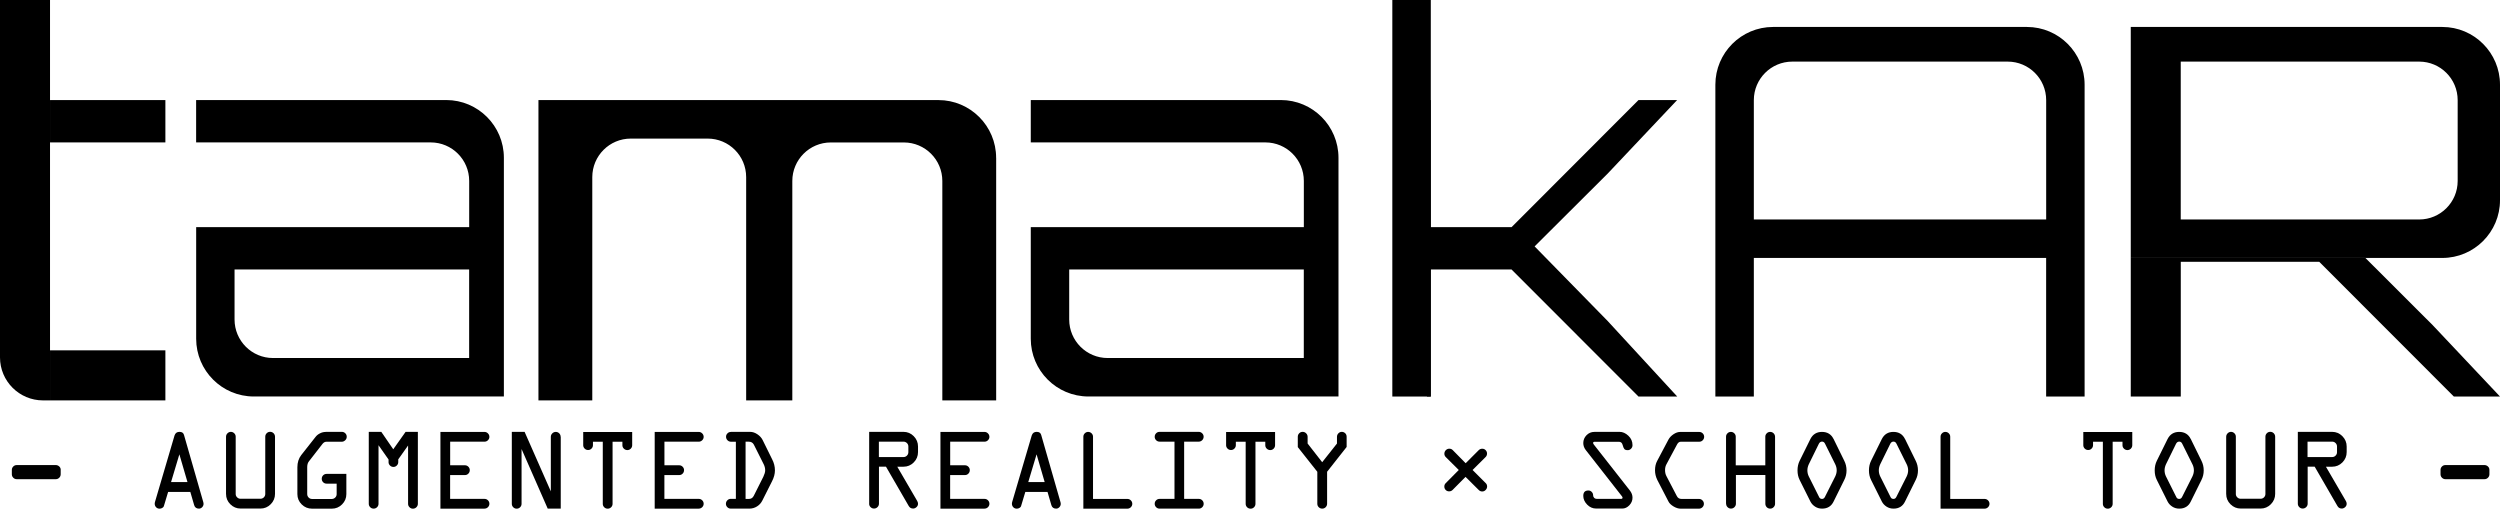<?xml version="1.0" encoding="UTF-8"?>
<svg id="_レイヤー_2" data-name="レイヤー 2" xmlns="http://www.w3.org/2000/svg" viewBox="0 0 595.28 121.11">
  <defs>
    <style>
      .cls-1 {
        stroke-width: 0px;
      }
    </style>
  </defs>
  <g id="_レイヤー_1-2" data-name="レイヤー 1">
    <g id="name">
      <path class="cls-1" d="m482.63,6.42h-60.44c-7.58,0-13.74,6.16-13.74,13.75v74.25h9.16v-33h69.6v33h9.16V20.17c0-7.59-6.15-13.75-13.74-13.75Zm4.58,45.84h-69.6v-28.42c0-5.06,4.1-9.17,9.16-9.17h51.29c5.06,0,9.16,4.11,9.16,9.17v28.42Z"/>
      <path class="cls-1" d="m581.54,6.42h-74.18v55h74.18c7.58,0,13.74-6.16,13.74-13.75v-27.5c0-7.59-6.15-13.75-13.74-13.75Zm3.66,36.67c0,5.06-4.1,9.17-9.16,9.17h-56.78V14.67h56.78c5.06,0,9.16,4.11,9.16,9.17v19.25Z"/>
      <polygon class="cls-1" points="595.28 94.42 584.29 94.42 552.24 62.34 519.27 62.34 519.27 94.42 507.36 94.42 507.36 61.42 563.23 61.42 579.25 77.42 595.28 94.42"/>
      <polygon class="cls-1" points="399.37 94.42 390.14 94.42 359.92 64.17 340.68 64.17 340.68 94.42 339.77 94.42 339.77 23.83 340.68 23.83 340.68 54.09 359.92 54.09 390.14 23.83 399.34 23.83 382.81 41.33 365.41 58.67 382.81 76.44 399.37 94.42"/>
      <path class="cls-1" d="m304.97,23.83h-59.53v10.08h55.86c5.06,0,9.16,4.11,9.16,9.17v11h-65.02v26.58c0,7.59,6.15,13.75,13.74,13.75h59.53v-56.84c0-7.59-6.15-13.75-13.74-13.75Zm5.49,61.42h-46.71c-5.06,0-9.16-4.11-9.16-9.17v-11.92h55.86v21.08Z"/>
      <path class="cls-1" d="m106.23,23.83h-59.53v10.08h55.86c5.06,0,9.16,4.11,9.16,9.17v11H46.71v26.58c0,7.59,6.15,13.75,13.74,13.75h59.53v-56.84c0-7.59-6.15-13.75-13.74-13.75Zm5.49,61.42h-46.71c-5.06,0-9.16-4.11-9.16-9.17v-11.92h55.86v21.08Z"/>
      <path class="cls-1" d="m237.2,37.59v57.75h-12.82v-52.25c0-5.06-4.1-9.17-9.16-9.17h-17.4c-5.06,0-9.16,4.11-9.16,9.17v52.25h-10.99v-53.17c0-5.06-4.1-9.17-9.16-9.17h-18.32c-5.06,0-9.16,4.11-9.16,9.17v53.17h-12.82V23.83h95.24c7.58,0,13.74,6.16,13.74,13.75Z"/>
      <path class="cls-1" d="m0,0h11.91v95.34h-1.67C4.59,95.34,0,90.75,0,85.1V0H0Z"/>
      <rect class="cls-1" x="11.91" y="83.42" width="27.47" height="11.92"/>
      <rect class="cls-1" x="11.91" y="23.83" width="27.47" height="10.08"/>
      <rect class="cls-1" x="331.53" width="9.16" height="94.42"/>
    </g>
  </g>
  <g id="_レイヤー_4" data-name="レイヤー 4">
    <g>
      <path class="cls-1" d="m14.45,111.9v1.02c0,.32-.11.6-.34.83s-.5.35-.82.35H3.98c-.32,0-.59-.12-.82-.35s-.34-.51-.34-.83v-1.02c0-.32.11-.59.34-.82.22-.22.5-.34.82-.34h9.32c.29,0,.56.11.8.32.24.22.36.49.36.83Z"/>
      <path class="cls-1" d="m36.91,119.5l4.65-15.81c.19-.57.57-.86,1.17-.86s.94.24,1.08.73l4.61,16.05c.04.12.05.23.05.34,0,.32-.11.59-.33.82-.22.22-.47.34-.76.34-.6,0-.99-.28-1.15-.84l-.91-3.13h-5.29l-1.01,3.36c-.03.15-.14.29-.35.42s-.42.2-.66.2c-.34,0-.62-.11-.84-.34-.22-.23-.33-.51-.33-.84,0-.14.02-.28.07-.43Zm5.8-11.32l-1.98,6.61h3.91l-1.93-6.61Z"/>
      <path class="cls-1" d="m53.82,117.64v-13.63c0-.32.11-.6.34-.83.23-.23.5-.35.81-.35s.58.12.81.34c.23.23.34.5.34.81v13.65c0,.3.11.57.34.79.23.23.5.34.81.34h4.73c.32,0,.59-.11.82-.33.22-.22.34-.49.34-.8v-13.63c0-.33.11-.61.34-.84.22-.23.5-.34.82-.34s.59.12.82.34c.22.23.34.51.34.84v13.6c0,.95-.34,1.77-1.02,2.46s-1.5,1.03-2.44,1.03h-4.73c-.95,0-1.77-.34-2.45-1.02-.68-.68-1.02-1.49-1.02-2.45Z"/>
      <path class="cls-1" d="m77.56,102.83h3.84c.32,0,.59.11.82.34s.34.5.34.82c0,.34-.12.62-.37.85s-.51.34-.79.34h-3.66c-.36,0-.67.16-.94.5l-3.24,4.17c-.27.33-.41.79-.41,1.38v6.4c0,.33.11.61.34.84.22.23.5.34.82.34h4.7c.31,0,.58-.12.81-.34.23-.23.34-.5.34-.81v-2.5h-2.39c-.33,0-.6-.11-.83-.34-.22-.22-.33-.5-.33-.82s.11-.59.33-.82c.22-.22.5-.34.83-.34h4.7v4.81c0,.95-.34,1.77-1.02,2.45-.68.68-1.49,1.02-2.45,1.02h-4.7c-.96,0-1.79-.34-2.47-1.02-.68-.68-1.02-1.49-1.02-2.45v-6.39c0-1.15.31-2.11.92-2.9l3.41-4.33c.25-.33.59-.61,1.04-.84.44-.23.91-.34,1.38-.34Z"/>
      <path class="cls-1" d="m92.52,110.01v-.59l-2.39-3.41v13.94c0,.32-.11.59-.34.82-.23.22-.5.34-.82.34s-.59-.11-.82-.34c-.23-.23-.34-.5-.34-.81v-17.12h2.99l2.84,4.14,2.93-4.14h2.93v17.12c0,.32-.12.59-.35.82s-.51.34-.83.34-.58-.11-.81-.34c-.23-.23-.34-.5-.34-.81v-13.89l-2.34,3.3v.65c0,.31-.11.58-.34.81-.23.23-.5.34-.81.34s-.59-.11-.82-.34-.34-.5-.34-.81Z"/>
      <path class="cls-1" d="m115.36,105.17h-8.17v5.62h3.52c.31,0,.58.11.81.34.23.23.34.5.34.81,0,.33-.11.61-.34.84-.22.23-.5.34-.82.34h-3.52v5.67h8.2c.31,0,.58.11.81.34.23.23.34.5.34.82s-.12.59-.35.82c-.23.22-.51.34-.83.34h-10.48v-18.27h10.48c.32,0,.6.12.83.35.23.23.35.51.35.83s-.12.58-.35.81c-.23.23-.51.34-.83.34Z"/>
      <path class="cls-1" d="m133.52,104.02v17.09h-3.1l-6.23-14.19v13.04c0,.32-.11.59-.34.82s-.5.34-.82.34-.59-.11-.82-.34-.34-.5-.34-.82v-17.12h3.05l6.24,14.16v-12.98c0-.32.12-.6.35-.83.23-.23.51-.35.83-.35s.59.12.82.34c.22.23.34.51.34.84Z"/>
      <path class="cls-1" d="m138.87,105.98v-3.12h11.66v3.15c0,.32-.11.59-.34.82s-.5.34-.81.34-.6-.12-.83-.34c-.23-.23-.35-.5-.35-.81v-.84h-2.34v14.78c0,.32-.11.59-.34.82-.23.22-.5.34-.81.34-.33,0-.61-.11-.84-.34s-.34-.5-.34-.82v-14.78h-2.34v.81c0,.32-.11.59-.34.82-.22.23-.5.34-.82.34s-.59-.11-.82-.34c-.22-.22-.34-.5-.34-.82Z"/>
      <path class="cls-1" d="m166.38,105.17h-8.17v5.62h3.52c.31,0,.58.11.81.34.23.23.34.5.34.81,0,.33-.11.61-.34.84-.22.23-.5.34-.82.34h-3.52v5.67h8.2c.31,0,.58.11.81.34.23.23.34.5.34.82s-.12.59-.35.82c-.23.22-.51.34-.83.34h-10.48v-18.27h10.48c.32,0,.6.12.83.35.23.23.35.51.35.83s-.12.58-.35.81c-.23.23-.51.34-.83.34Z"/>
      <path class="cls-1" d="m174.04,102.83h4.57c.6,0,1.18.2,1.74.58.56.38.98.83,1.24,1.36l2.28,4.62c.43.83.65,1.71.65,2.61,0,.84-.23,1.71-.69,2.6l-2.3,4.57c-.29.59-.71,1.06-1.27,1.41-.55.35-1.16.53-1.84.53h-4.41c-.32,0-.59-.11-.82-.34-.23-.23-.34-.5-.34-.81s.11-.6.34-.83c.22-.23.5-.35.82-.35h1.21v-13.6h-1.18c-.32,0-.59-.12-.82-.35-.22-.23-.34-.51-.34-.83s.11-.58.34-.81c.22-.23.5-.34.82-.34Zm3.49,2.34v13.63h.81c.51,0,.9-.25,1.15-.76l2.28-4.54c.28-.6.43-1.09.43-1.5,0-.5-.12-.98-.34-1.43l-2.36-4.7c-.25-.47-.65-.7-1.21-.7h-.76Z"/>
      <path class="cls-1" d="m206.96,119.95v-17.12h8.17c.94,0,1.76.34,2.44,1.03.68.69,1.02,1.51,1.02,2.46v1.32c0,.96-.34,1.79-1.02,2.47-.68.68-1.49,1.02-2.45,1.02h-1.47l4.72,8.11c.15.24.22.48.22.71,0,.31-.12.58-.36.8-.24.22-.51.34-.81.34-.46,0-.81-.2-1.05-.62l-5.41-9.35h-1.67v8.81c0,.32-.12.59-.35.82s-.51.34-.83.34-.59-.11-.82-.34c-.23-.22-.34-.5-.34-.82Zm2.31-11.12h5.86c.32,0,.59-.11.82-.34.22-.22.34-.5.34-.82v-1.35c0-.32-.11-.59-.34-.82-.23-.22-.5-.34-.82-.34h-5.86v3.66Z"/>
      <path class="cls-1" d="m234.42,105.17h-8.17v5.62h3.52c.31,0,.58.11.81.34.23.23.34.5.34.81,0,.33-.11.61-.34.84-.22.23-.5.34-.82.34h-3.52v5.67h8.2c.31,0,.58.11.81.34.23.23.34.5.34.82s-.12.59-.35.82c-.23.22-.51.34-.83.34h-10.48v-18.27h10.48c.32,0,.6.12.83.35.23.23.35.51.35.83s-.12.58-.35.81c-.23.23-.51.34-.83.34Z"/>
      <path class="cls-1" d="m241.02,119.5l4.65-15.81c.19-.57.57-.86,1.17-.86s.94.24,1.08.73l4.61,16.05c.04.12.05.23.05.34,0,.32-.11.59-.33.82-.22.22-.47.34-.76.34-.6,0-.99-.28-1.15-.84l-.91-3.13h-5.29l-1.01,3.36c-.03.15-.14.29-.35.42s-.42.2-.66.2c-.34,0-.62-.11-.84-.34-.22-.23-.33-.51-.33-.84,0-.14.02-.28.07-.43Zm5.8-11.32l-1.98,6.61h3.91l-1.93-6.61Z"/>
      <path class="cls-1" d="m257.96,121.11v-17.12c0-.31.11-.58.34-.81.23-.23.5-.34.81-.34s.58.12.81.34c.23.23.34.5.34.81v14.81h8.17c.32,0,.6.11.83.34.23.23.35.5.35.82s-.12.59-.35.82c-.23.22-.51.34-.83.34h-10.48Z"/>
      <path class="cls-1" d="m276.1,102.83h9.35c.3,0,.57.12.8.34.23.23.35.5.35.81s-.11.6-.34.83c-.23.23-.5.35-.81.35h-3.49v13.63h3.49c.32,0,.59.11.82.34.22.23.34.5.34.82s-.11.59-.34.82-.5.34-.81.34h-9.35c-.32,0-.59-.11-.82-.34s-.34-.5-.34-.82.11-.59.34-.82c.22-.22.5-.34.82-.34h3.55v-13.63h-3.55c-.32,0-.59-.11-.82-.34s-.34-.5-.34-.81c0-.33.11-.61.34-.84.22-.23.5-.34.82-.34Z"/>
      <path class="cls-1" d="m291.95,105.98v-3.12h11.66v3.15c0,.32-.12.59-.34.82s-.5.34-.81.34-.6-.12-.83-.34c-.23-.23-.35-.5-.35-.81v-.84h-2.34v14.78c0,.32-.11.59-.34.82s-.5.34-.81.34c-.33,0-.61-.11-.84-.34s-.34-.5-.34-.82v-14.78h-2.34v.81c0,.32-.11.59-.34.82-.22.23-.5.34-.82.34s-.59-.11-.82-.34c-.22-.22-.34-.5-.34-.82Z"/>
      <path class="cls-1" d="m316,112.34v7.61c0,.32-.12.59-.34.82-.23.22-.5.34-.81.34-.33,0-.61-.11-.84-.34-.23-.22-.34-.5-.34-.82v-7.61l-4.65-5.88v-2.45c0-.33.11-.61.34-.84.22-.23.5-.34.82-.34s.6.12.83.35c.23.24.35.51.35.84v1.59l3.47,4.45,3.52-4.45v-1.6c0-.32.12-.6.34-.83.23-.23.5-.35.81-.35s.57.11.8.32c.23.22.35.5.35.86v2.42l-4.65,5.9Z"/>
      <path class="cls-1" d="m350.63,111.9l3.11,3.11c.24.22.36.5.36.83,0,.31-.12.59-.35.83-.23.24-.51.36-.82.36s-.6-.12-.83-.36l-3.14-3.12-3.09,3.12c-.23.22-.5.33-.82.33s-.6-.11-.82-.34c-.22-.23-.32-.5-.32-.81s.11-.58.33-.8l3.11-3.14-3.11-3.09c-.21-.22-.32-.48-.32-.78,0-.33.12-.61.35-.85.23-.23.51-.35.83-.35s.59.11.8.32l3.09,3.14,3.11-3.11c.23-.23.51-.34.84-.34s.59.11.81.34c.22.23.33.49.33.8,0,.33-.11.61-.34.84l-3.11,3.09Z"/>
      <path class="cls-1" d="m379.63,102.83h6.02c.73,0,1.43.31,2.09.93.66.62.98,1.37.98,2.25,0,.33-.12.61-.35.84-.23.23-.49.34-.78.34-.39,0-.66-.09-.81-.27-.15-.18-.29-.51-.42-1-.13-.49-.43-.73-.89-.73h-5.72c-.28,0-.41.09-.41.27,0,.11.05.24.17.39l8.59,10.95c.41.53.62,1.1.62,1.7,0,.69-.25,1.29-.75,1.81-.5.52-1.06.78-1.67.78h-6.23c-.82,0-1.54-.31-2.15-.94-.61-.63-.92-1.32-.92-2.07,0-.86.4-1.29,1.21-1.29.31,0,.58.11.8.34s.33.49.33.79c0,.25.08.45.25.62.17.17.38.25.64.25h5.75c.25,0,.37-.1.37-.29,0-.09-.05-.21-.17-.36l-8.57-10.95c-.41-.52-.61-1.09-.61-1.7,0-.71.26-1.34.77-1.86s1.13-.79,1.86-.79Z"/>
      <path class="cls-1" d="m400.37,118.8h4.17c.32,0,.6.11.83.34.23.23.35.5.35.82s-.12.59-.35.82c-.23.22-.51.34-.83.34h-4.32c-.55,0-1.12-.17-1.71-.52-.59-.35-1-.74-1.22-1.17l-2.67-5.16c-.36-.74-.54-1.5-.54-2.28,0-.86.17-1.61.51-2.24l2.7-5.1c.26-.48.66-.9,1.2-1.26.54-.36,1.06-.54,1.57-.54h4.56c.32,0,.59.12.82.34.22.23.34.5.34.81s-.11.6-.34.83c-.22.23-.5.35-.82.35h-4.4c-.37,0-.67.22-.89.65l-2.56,4.78c-.2.38-.3.82-.3,1.33,0,.54.11,1.02.33,1.43l2.45,4.7c.23.49.6.73,1.13.73Z"/>
      <path class="cls-1" d="m410.99,119.95v-15.96c0-.31.11-.58.34-.81.22-.23.5-.34.82-.34s.58.12.81.34c.23.23.34.5.34.81v6.81h7.04v-6.81c0-.31.11-.58.34-.81.22-.23.5-.34.82-.34s.59.12.82.34c.22.23.34.51.34.84v15.94c0,.31-.12.58-.35.81-.23.23-.5.34-.8.34-.33,0-.61-.11-.83-.34s-.33-.5-.33-.82v-6.85h-7.01v6.85c0,.31-.12.58-.35.81s-.51.34-.83.34-.58-.11-.81-.34c-.23-.22-.34-.5-.34-.82Z"/>
      <path class="cls-1" d="m436.6,104.53l2.54,5.18c.36.71.54,1.47.54,2.3s-.18,1.57-.54,2.28l-2.54,5.13c-.54,1.13-1.46,1.69-2.75,1.69-.61,0-1.17-.16-1.66-.48-.49-.32-.86-.72-1.11-1.21l-2.56-5.13c-.34-.67-.51-1.43-.51-2.28s.17-1.62.51-2.3l2.56-5.18c.58-1.13,1.5-1.69,2.76-1.69s2.2.56,2.75,1.69Zm-3.52,1.16l-2.39,4.87c-.22.49-.33.96-.33,1.43,0,.5.11.99.33,1.44l2.46,4.92c.13.3.36.45.7.45.29,0,.52-.15.67-.45l2.48-4.92c.23-.49.34-.97.34-1.44,0-.5-.12-.98-.34-1.43l-2.42-4.87c-.16-.36-.4-.54-.73-.54s-.59.18-.77.54Z"/>
      <path class="cls-1" d="m453.61,104.53l2.54,5.18c.36.71.54,1.47.54,2.3s-.18,1.57-.54,2.28l-2.54,5.13c-.54,1.13-1.46,1.69-2.75,1.69-.61,0-1.17-.16-1.66-.48-.49-.32-.86-.72-1.11-1.21l-2.56-5.13c-.34-.67-.51-1.43-.51-2.28s.17-1.62.51-2.3l2.56-5.18c.58-1.13,1.5-1.69,2.76-1.69s2.2.56,2.75,1.69Zm-3.52,1.16l-2.39,4.87c-.22.49-.33.96-.33,1.43,0,.5.11.99.33,1.44l2.46,4.92c.13.3.36.45.7.45.29,0,.52-.15.67-.45l2.48-4.92c.23-.49.34-.97.34-1.44,0-.5-.12-.98-.34-1.43l-2.42-4.87c-.16-.36-.4-.54-.73-.54s-.59.18-.77.54Z"/>
      <path class="cls-1" d="m462.07,121.11v-17.12c0-.31.11-.58.34-.81s.5-.34.81-.34.58.12.81.34c.23.23.34.5.34.81v14.81h8.17c.32,0,.6.11.83.34.23.23.35.5.35.82s-.12.59-.35.82c-.23.22-.51.34-.83.34h-10.48Z"/>
      <path class="cls-1" d="m496.06,105.98v-3.12h11.66v3.15c0,.32-.12.59-.34.82-.23.22-.5.34-.81.34s-.6-.12-.83-.34c-.23-.23-.35-.5-.35-.81v-.84h-2.34v14.78c0,.32-.11.59-.34.82-.23.22-.5.34-.81.34-.33,0-.61-.11-.84-.34-.23-.22-.34-.5-.34-.82v-14.78h-2.34v.81c0,.32-.11.59-.34.82-.22.23-.5.34-.82.34s-.59-.11-.82-.34c-.22-.22-.34-.5-.34-.82Z"/>
      <path class="cls-1" d="m521.65,104.53l2.54,5.18c.36.71.54,1.47.54,2.3s-.18,1.57-.54,2.28l-2.54,5.13c-.54,1.13-1.46,1.69-2.75,1.69-.61,0-1.17-.16-1.66-.48-.49-.32-.86-.72-1.11-1.21l-2.56-5.13c-.34-.67-.51-1.43-.51-2.28s.17-1.62.51-2.3l2.56-5.18c.58-1.13,1.5-1.69,2.76-1.69s2.2.56,2.75,1.69Zm-3.52,1.16l-2.39,4.87c-.22.49-.33.96-.33,1.43,0,.5.11.99.33,1.44l2.46,4.92c.13.3.36.45.7.45.29,0,.52-.15.67-.45l2.48-4.92c.23-.49.34-.97.34-1.44,0-.5-.12-.98-.34-1.43l-2.42-4.87c-.16-.36-.4-.54-.73-.54s-.59.18-.77.54Z"/>
      <path class="cls-1" d="m530.08,117.64v-13.63c0-.32.12-.6.34-.83.23-.23.5-.35.81-.35s.58.12.81.34c.23.23.34.5.34.81v13.65c0,.3.11.57.34.79.23.23.5.34.81.34h4.73c.32,0,.59-.11.82-.33.22-.22.34-.49.34-.8v-13.63c0-.33.11-.61.34-.84.22-.23.5-.34.82-.34s.59.12.82.34c.22.23.34.51.34.84v13.6c0,.95-.34,1.77-1.02,2.46-.68.69-1.5,1.03-2.44,1.03h-4.73c-.95,0-1.77-.34-2.45-1.02-.68-.68-1.02-1.49-1.02-2.45Z"/>
      <path class="cls-1" d="m547.14,119.95v-17.12h8.17c.94,0,1.76.34,2.44,1.03.68.69,1.02,1.51,1.02,2.46v1.32c0,.96-.34,1.79-1.02,2.47-.68.68-1.49,1.02-2.45,1.02h-1.47l4.72,8.11c.15.24.22.48.22.71,0,.31-.12.58-.36.8-.24.22-.51.34-.81.34-.46,0-.81-.2-1.04-.62l-5.41-9.35h-1.67v8.81c0,.32-.12.59-.35.82-.23.22-.51.34-.83.34s-.59-.11-.82-.34-.34-.5-.34-.82Zm2.31-11.12h5.86c.32,0,.59-.11.82-.34s.34-.5.34-.82v-1.35c0-.32-.11-.59-.34-.82s-.5-.34-.82-.34h-5.86v3.66Z"/>
      <path class="cls-1" d="m592.76,111.9v1.02c0,.32-.11.6-.34.83-.23.23-.5.35-.82.35h-9.32c-.32,0-.59-.12-.82-.35-.23-.23-.34-.51-.34-.83v-1.02c0-.32.11-.59.34-.82s.5-.34.82-.34h9.32c.29,0,.56.11.8.32.24.22.36.49.36.83Z"/>
    </g>
  </g>
</svg>